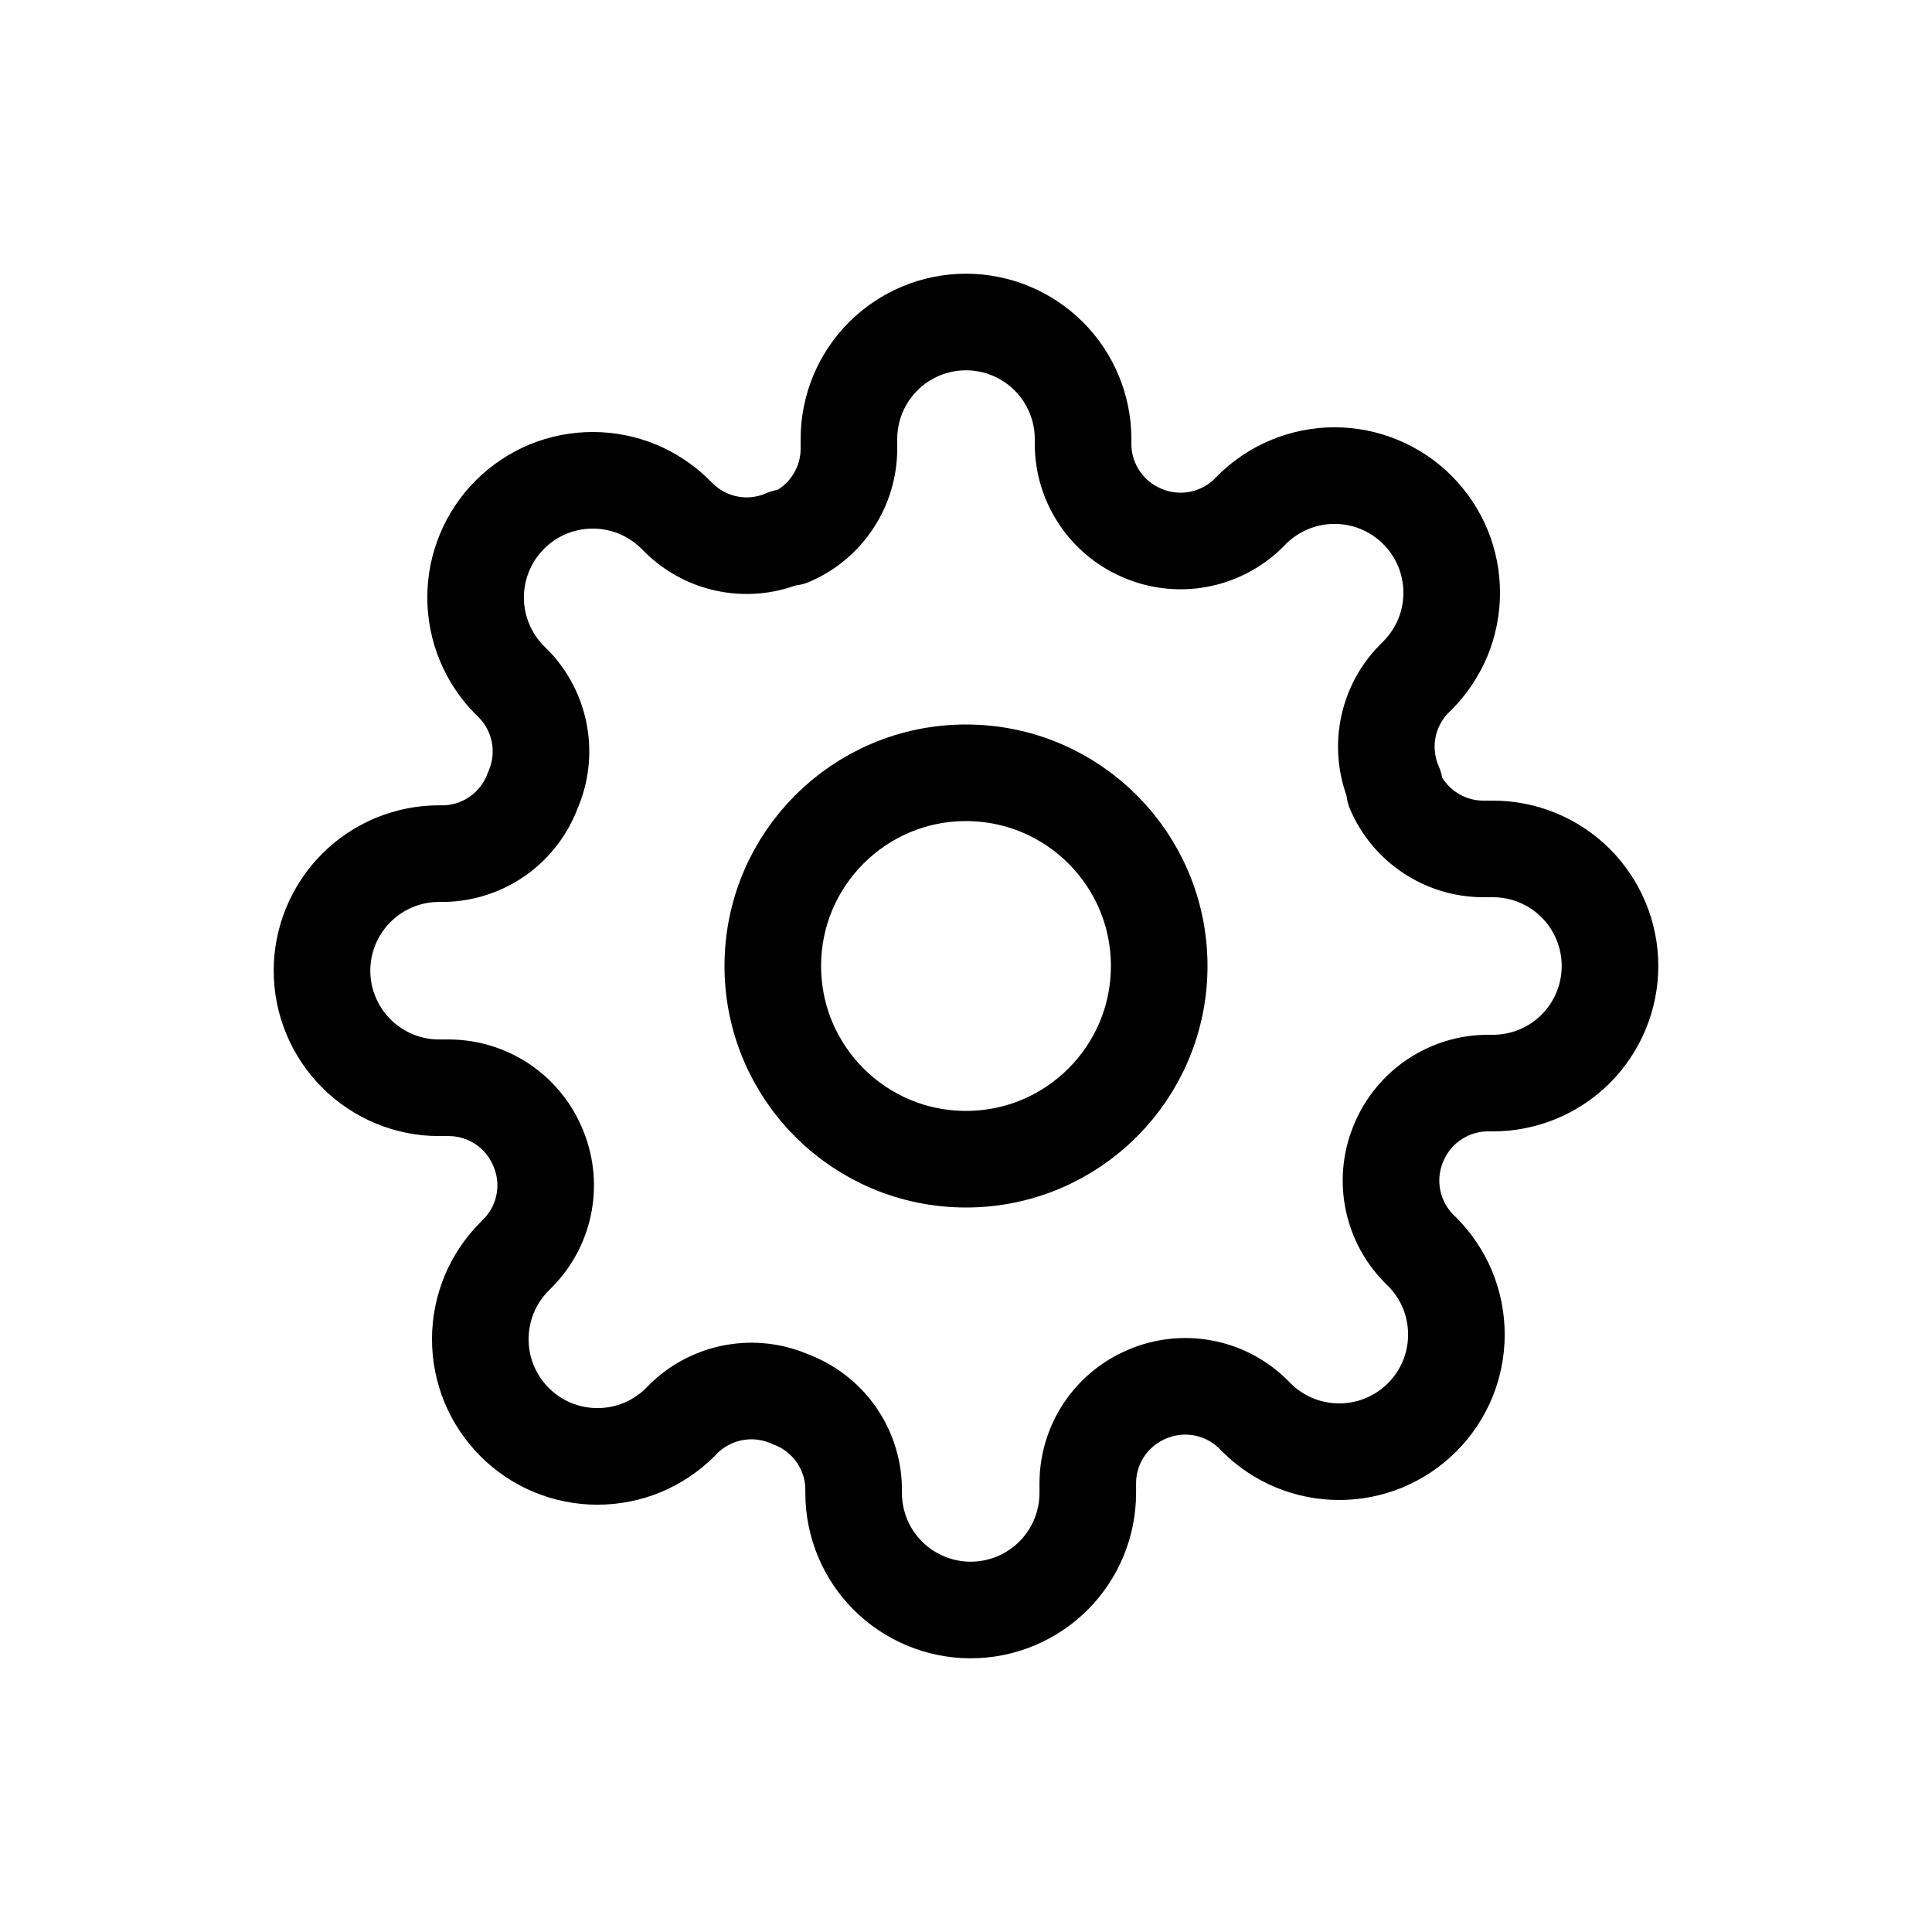 <svg width="30" height="30" viewBox="0 0 30 30" fill="none" xmlns="http://www.w3.org/2000/svg">
<path d="M15 18C16.657 18 18 16.657 18 15C18 13.343 16.657 12 15 12C13.343 12 12 13.343 12 15C12 16.657 13.343 18 15 18Z" stroke="black" stroke-width="1.5" stroke-linecap="round" stroke-linejoin="round"/>
<path d="M21.727 17.727C21.606 18.002 21.57 18.306 21.624 18.601C21.677 18.895 21.818 19.168 22.027 19.382L22.082 19.436C22.251 19.605 22.385 19.806 22.477 20.026C22.568 20.247 22.615 20.484 22.615 20.723C22.615 20.962 22.568 21.198 22.477 21.419C22.385 21.64 22.251 21.84 22.082 22.009C21.913 22.178 21.712 22.312 21.492 22.404C21.271 22.495 21.034 22.542 20.796 22.542C20.556 22.542 20.32 22.495 20.099 22.404C19.878 22.312 19.678 22.178 19.509 22.009L19.454 21.954C19.24 21.745 18.968 21.604 18.673 21.551C18.378 21.497 18.074 21.534 17.8 21.654C17.531 21.77 17.302 21.961 17.14 22.205C16.979 22.449 16.892 22.735 16.891 23.027V23.182C16.891 23.664 16.699 24.127 16.358 24.468C16.017 24.808 15.555 25 15.073 25C14.591 25 14.128 24.808 13.787 24.468C13.446 24.127 13.255 23.664 13.255 23.182V23.1C13.248 22.799 13.15 22.507 12.975 22.262C12.8 22.018 12.555 21.831 12.273 21.727C11.998 21.606 11.694 21.57 11.399 21.624C11.105 21.677 10.832 21.818 10.618 22.027L10.564 22.082C10.395 22.251 10.194 22.385 9.974 22.477C9.753 22.568 9.516 22.615 9.277 22.615C9.038 22.615 8.802 22.568 8.581 22.477C8.36 22.385 8.16 22.251 7.991 22.082C7.822 21.913 7.688 21.712 7.596 21.492C7.505 21.271 7.458 21.034 7.458 20.796C7.458 20.556 7.505 20.32 7.596 20.099C7.688 19.878 7.822 19.678 7.991 19.509L8.045 19.454C8.255 19.24 8.396 18.968 8.449 18.673C8.503 18.378 8.466 18.074 8.345 17.8C8.23 17.531 8.039 17.302 7.795 17.14C7.551 16.979 7.265 16.892 6.973 16.891H6.818C6.336 16.891 5.874 16.699 5.533 16.358C5.192 16.017 5 15.555 5 15.073C5 14.591 5.192 14.128 5.533 13.787C5.874 13.446 6.336 13.255 6.818 13.255H6.9C7.201 13.248 7.493 13.15 7.738 12.975C7.982 12.8 8.169 12.555 8.273 12.273C8.394 11.998 8.43 11.694 8.376 11.399C8.323 11.105 8.182 10.832 7.973 10.618L7.918 10.564C7.749 10.395 7.615 10.194 7.524 9.974C7.432 9.753 7.385 9.516 7.385 9.277C7.385 9.038 7.432 8.802 7.524 8.581C7.615 8.36 7.749 8.16 7.918 7.991C8.087 7.822 8.288 7.688 8.508 7.596C8.729 7.505 8.966 7.458 9.205 7.458C9.443 7.458 9.68 7.505 9.901 7.596C10.121 7.688 10.322 7.822 10.491 7.991L10.546 8.045C10.76 8.255 11.032 8.396 11.327 8.449C11.622 8.503 11.926 8.466 12.2 8.345H12.273C12.542 8.23 12.771 8.039 12.932 7.795C13.094 7.551 13.181 7.265 13.182 6.973V6.818C13.182 6.336 13.373 5.874 13.714 5.533C14.055 5.192 14.518 5 15 5C15.482 5 15.945 5.192 16.286 5.533C16.627 5.874 16.818 6.336 16.818 6.818V6.9C16.819 7.193 16.906 7.478 17.068 7.722C17.229 7.966 17.458 8.157 17.727 8.273C18.002 8.394 18.306 8.43 18.601 8.376C18.895 8.323 19.168 8.182 19.382 7.973L19.436 7.918C19.605 7.749 19.806 7.615 20.026 7.524C20.247 7.432 20.484 7.385 20.723 7.385C20.962 7.385 21.198 7.432 21.419 7.524C21.64 7.615 21.84 7.749 22.009 7.918C22.178 8.087 22.312 8.288 22.404 8.508C22.495 8.729 22.542 8.966 22.542 9.205C22.542 9.443 22.495 9.68 22.404 9.901C22.312 10.121 22.178 10.322 22.009 10.491L21.954 10.546C21.745 10.76 21.604 11.032 21.551 11.327C21.497 11.622 21.534 11.926 21.654 12.2V12.273C21.77 12.542 21.961 12.771 22.205 12.932C22.449 13.094 22.735 13.181 23.027 13.182H23.182C23.664 13.182 24.127 13.373 24.468 13.714C24.808 14.055 25 14.518 25 15C25 15.482 24.808 15.945 24.468 16.286C24.127 16.627 23.664 16.818 23.182 16.818H23.1C22.808 16.819 22.522 16.906 22.278 17.068C22.034 17.229 21.843 17.458 21.727 17.727V17.727Z" stroke="black" stroke-width="1.5" stroke-linecap="round" stroke-linejoin="round"/>
</svg>
